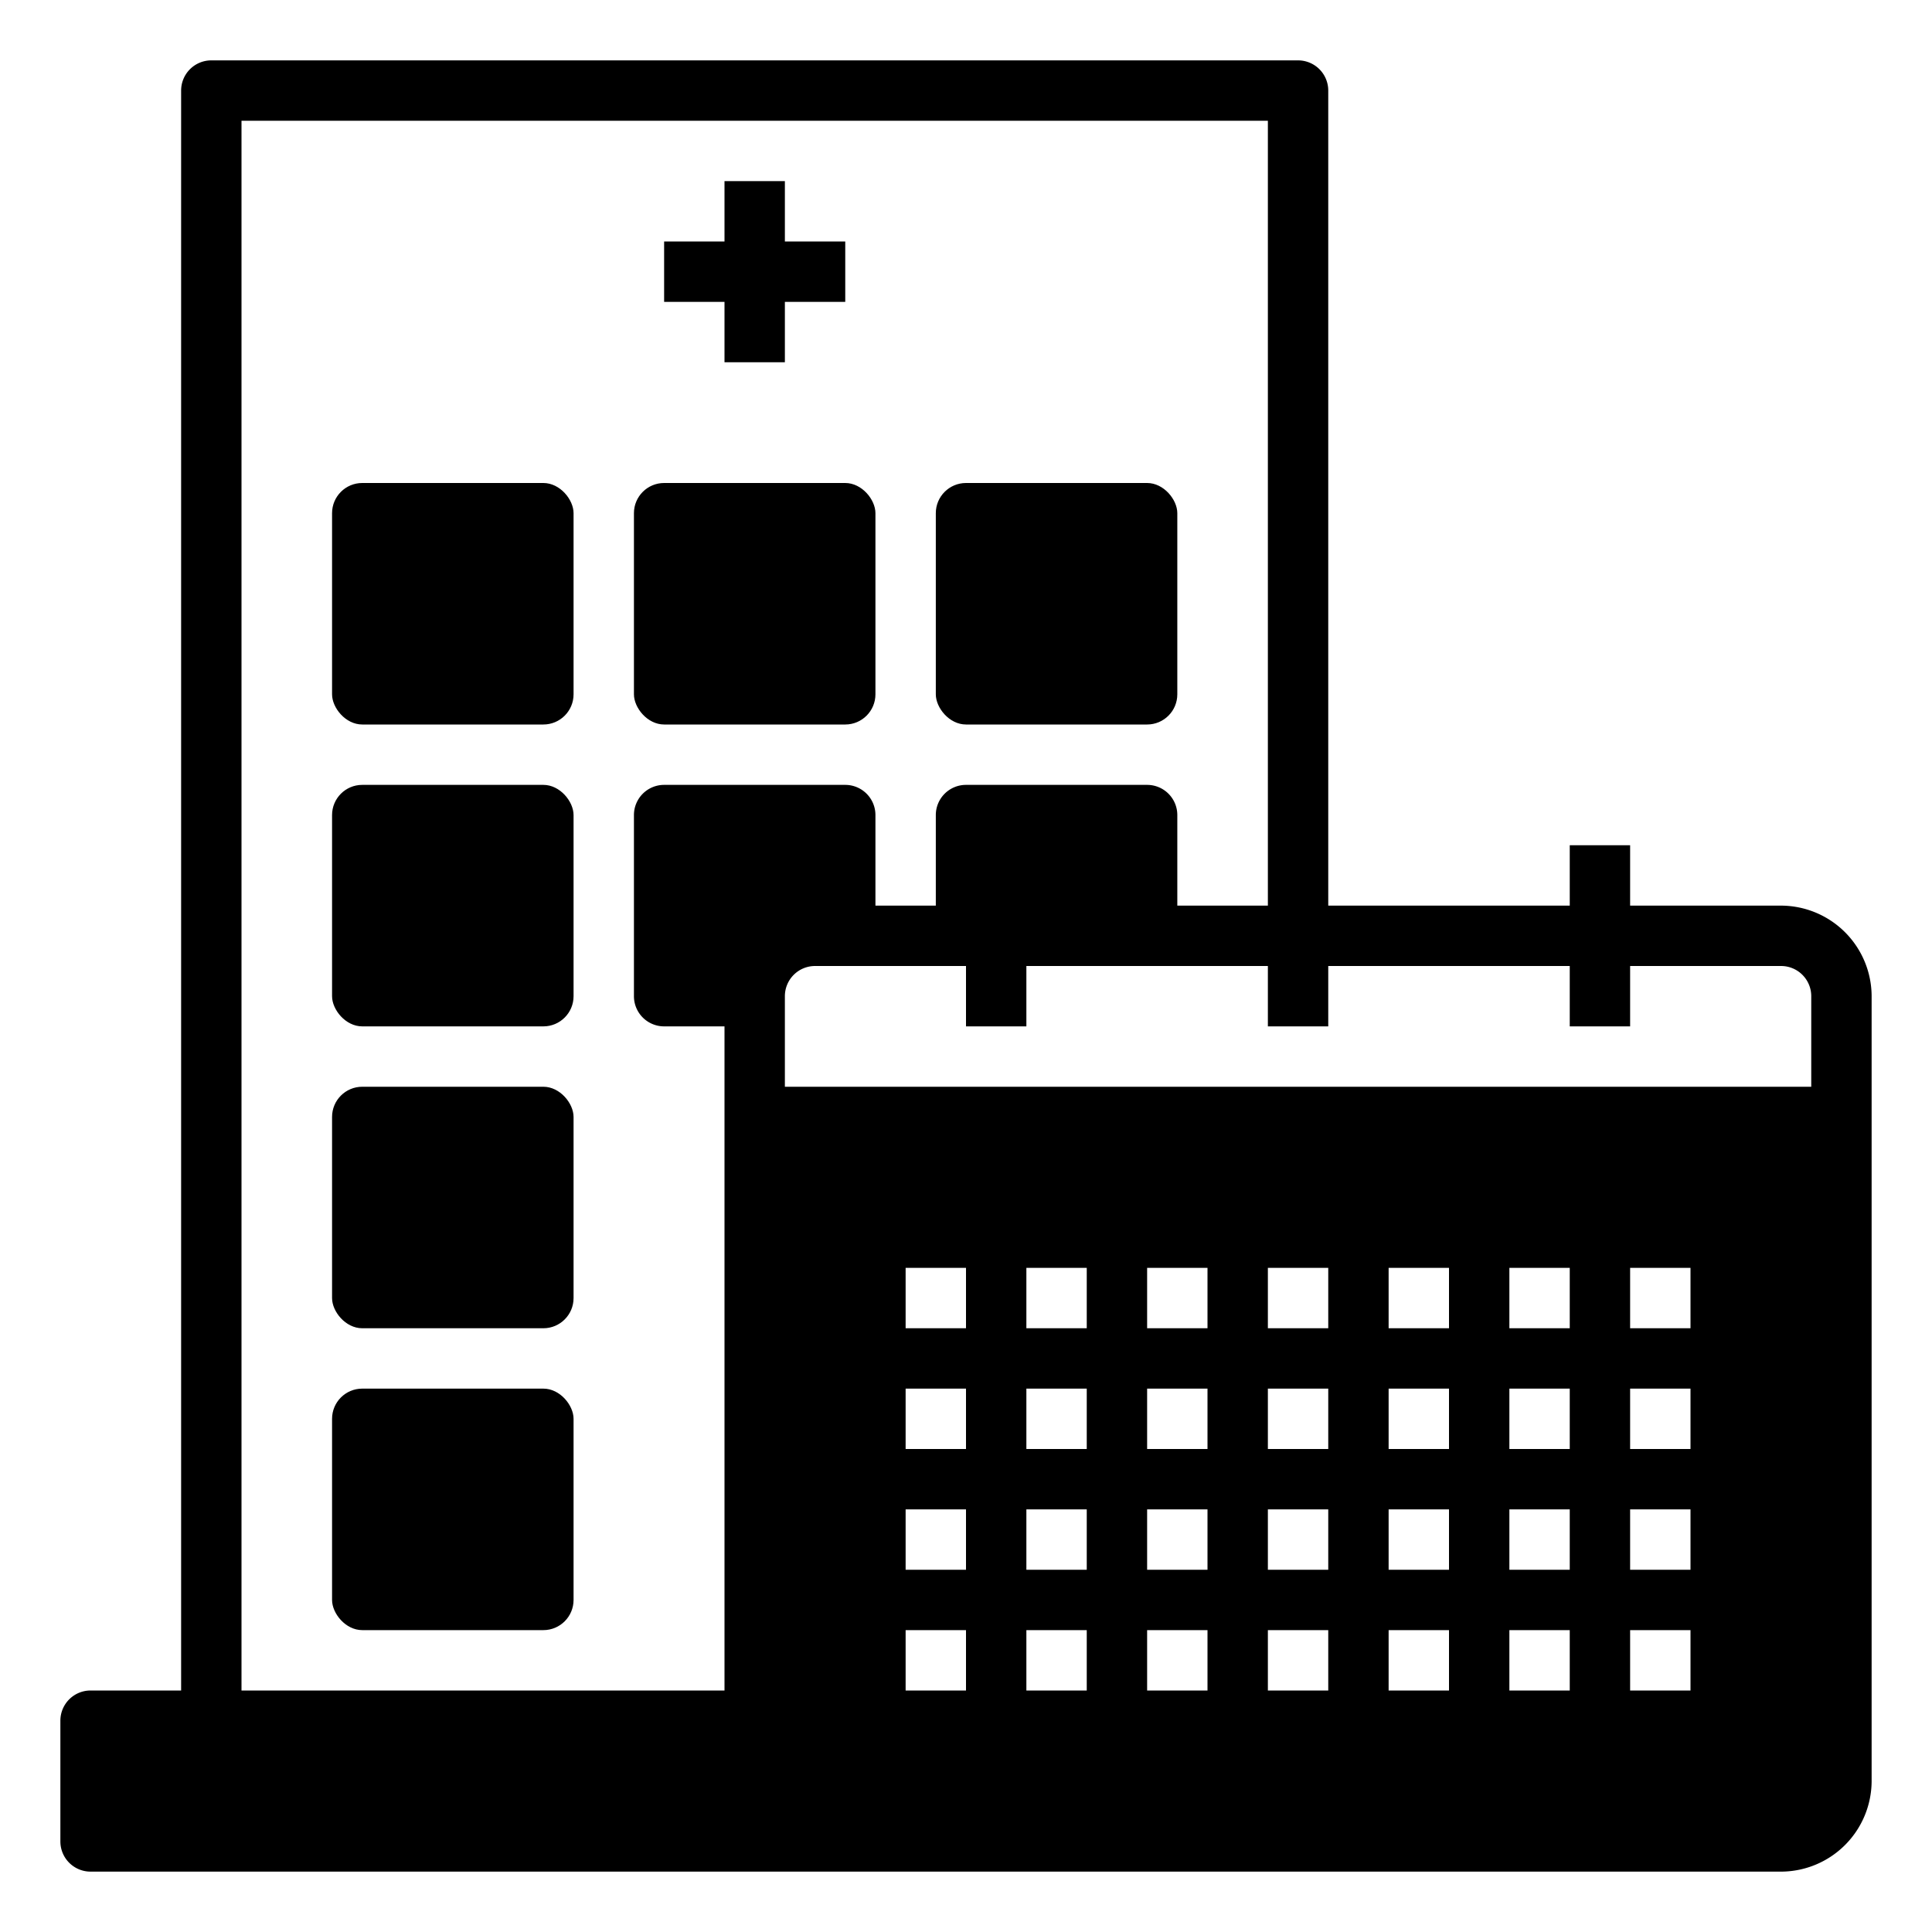 <svg height="512" viewBox="0 0 64 64" width="512" xmlns="http://www.w3.org/2000/svg"><g id="appointment-hospital-calendar-date-schedule"><path d="m59 30h-5v-2h-2v2h-8v-27a1 1 0 0 0 -1-1h-36a1 1 0 0 0 -1 1v53h-3a1 1 0 0 0 -1 1v4a1 1 0 0 0 1 1h56a3.009 3.009 0 0 0 3-3v-26a3.009 3.009 0 0 0 -3-3zm-51-26h34v26h-3v-3a1 1 0 0 0 -1-1h-6a1 1 0 0 0 -1 1v3h-2v-3a1 1 0 0 0 -1-1h-6a1 1 0 0 0 -1 1v6a1 1 0 0 0 1 1h2v22h-16zm24 52h-2v-2h2zm0-4h-2v-2h2zm0-4h-2v-2h2zm0-4h-2v-2h2zm4 12h-2v-2h2zm0-4h-2v-2h2zm0-4h-2v-2h2zm0-4h-2v-2h2zm4 12h-2v-2h2zm0-4h-2v-2h2zm0-4h-2v-2h2zm0-4h-2v-2h2zm4 12h-2v-2h2zm0-4h-2v-2h2zm0-4h-2v-2h2zm0-4h-2v-2h2zm4 12h-2v-2h2zm0-4h-2v-2h2zm0-4h-2v-2h2zm0-4h-2v-2h2zm4 12h-2v-2h2zm0-4h-2v-2h2zm0-4h-2v-2h2zm0-4h-2v-2h2zm4 12h-2v-2h2zm0-4h-2v-2h2zm0-4h-2v-2h2zm0-4h-2v-2h2zm4-8h-34v-3a1 1 0 0 1 1-1h5v2h2v-2h8v2h2v-2h8v2h2v-2h5a1 1 0 0 1 1 1z"/><path d="m24 12h2v-2h2v-2h-2v-2h-2v2h-2v2h2z"/><rect height="8" rx="1" width="8" x="11" y="16"/><rect height="8" rx="1" width="8" x="21" y="16"/><rect height="8" rx="1" width="8" x="31" y="16"/><rect height="8" rx="1" width="8" x="11" y="26"/><rect height="8" rx="1" width="8" x="11" y="36"/><rect height="8" rx="1" width="8" x="11" y="46"/></g></svg>